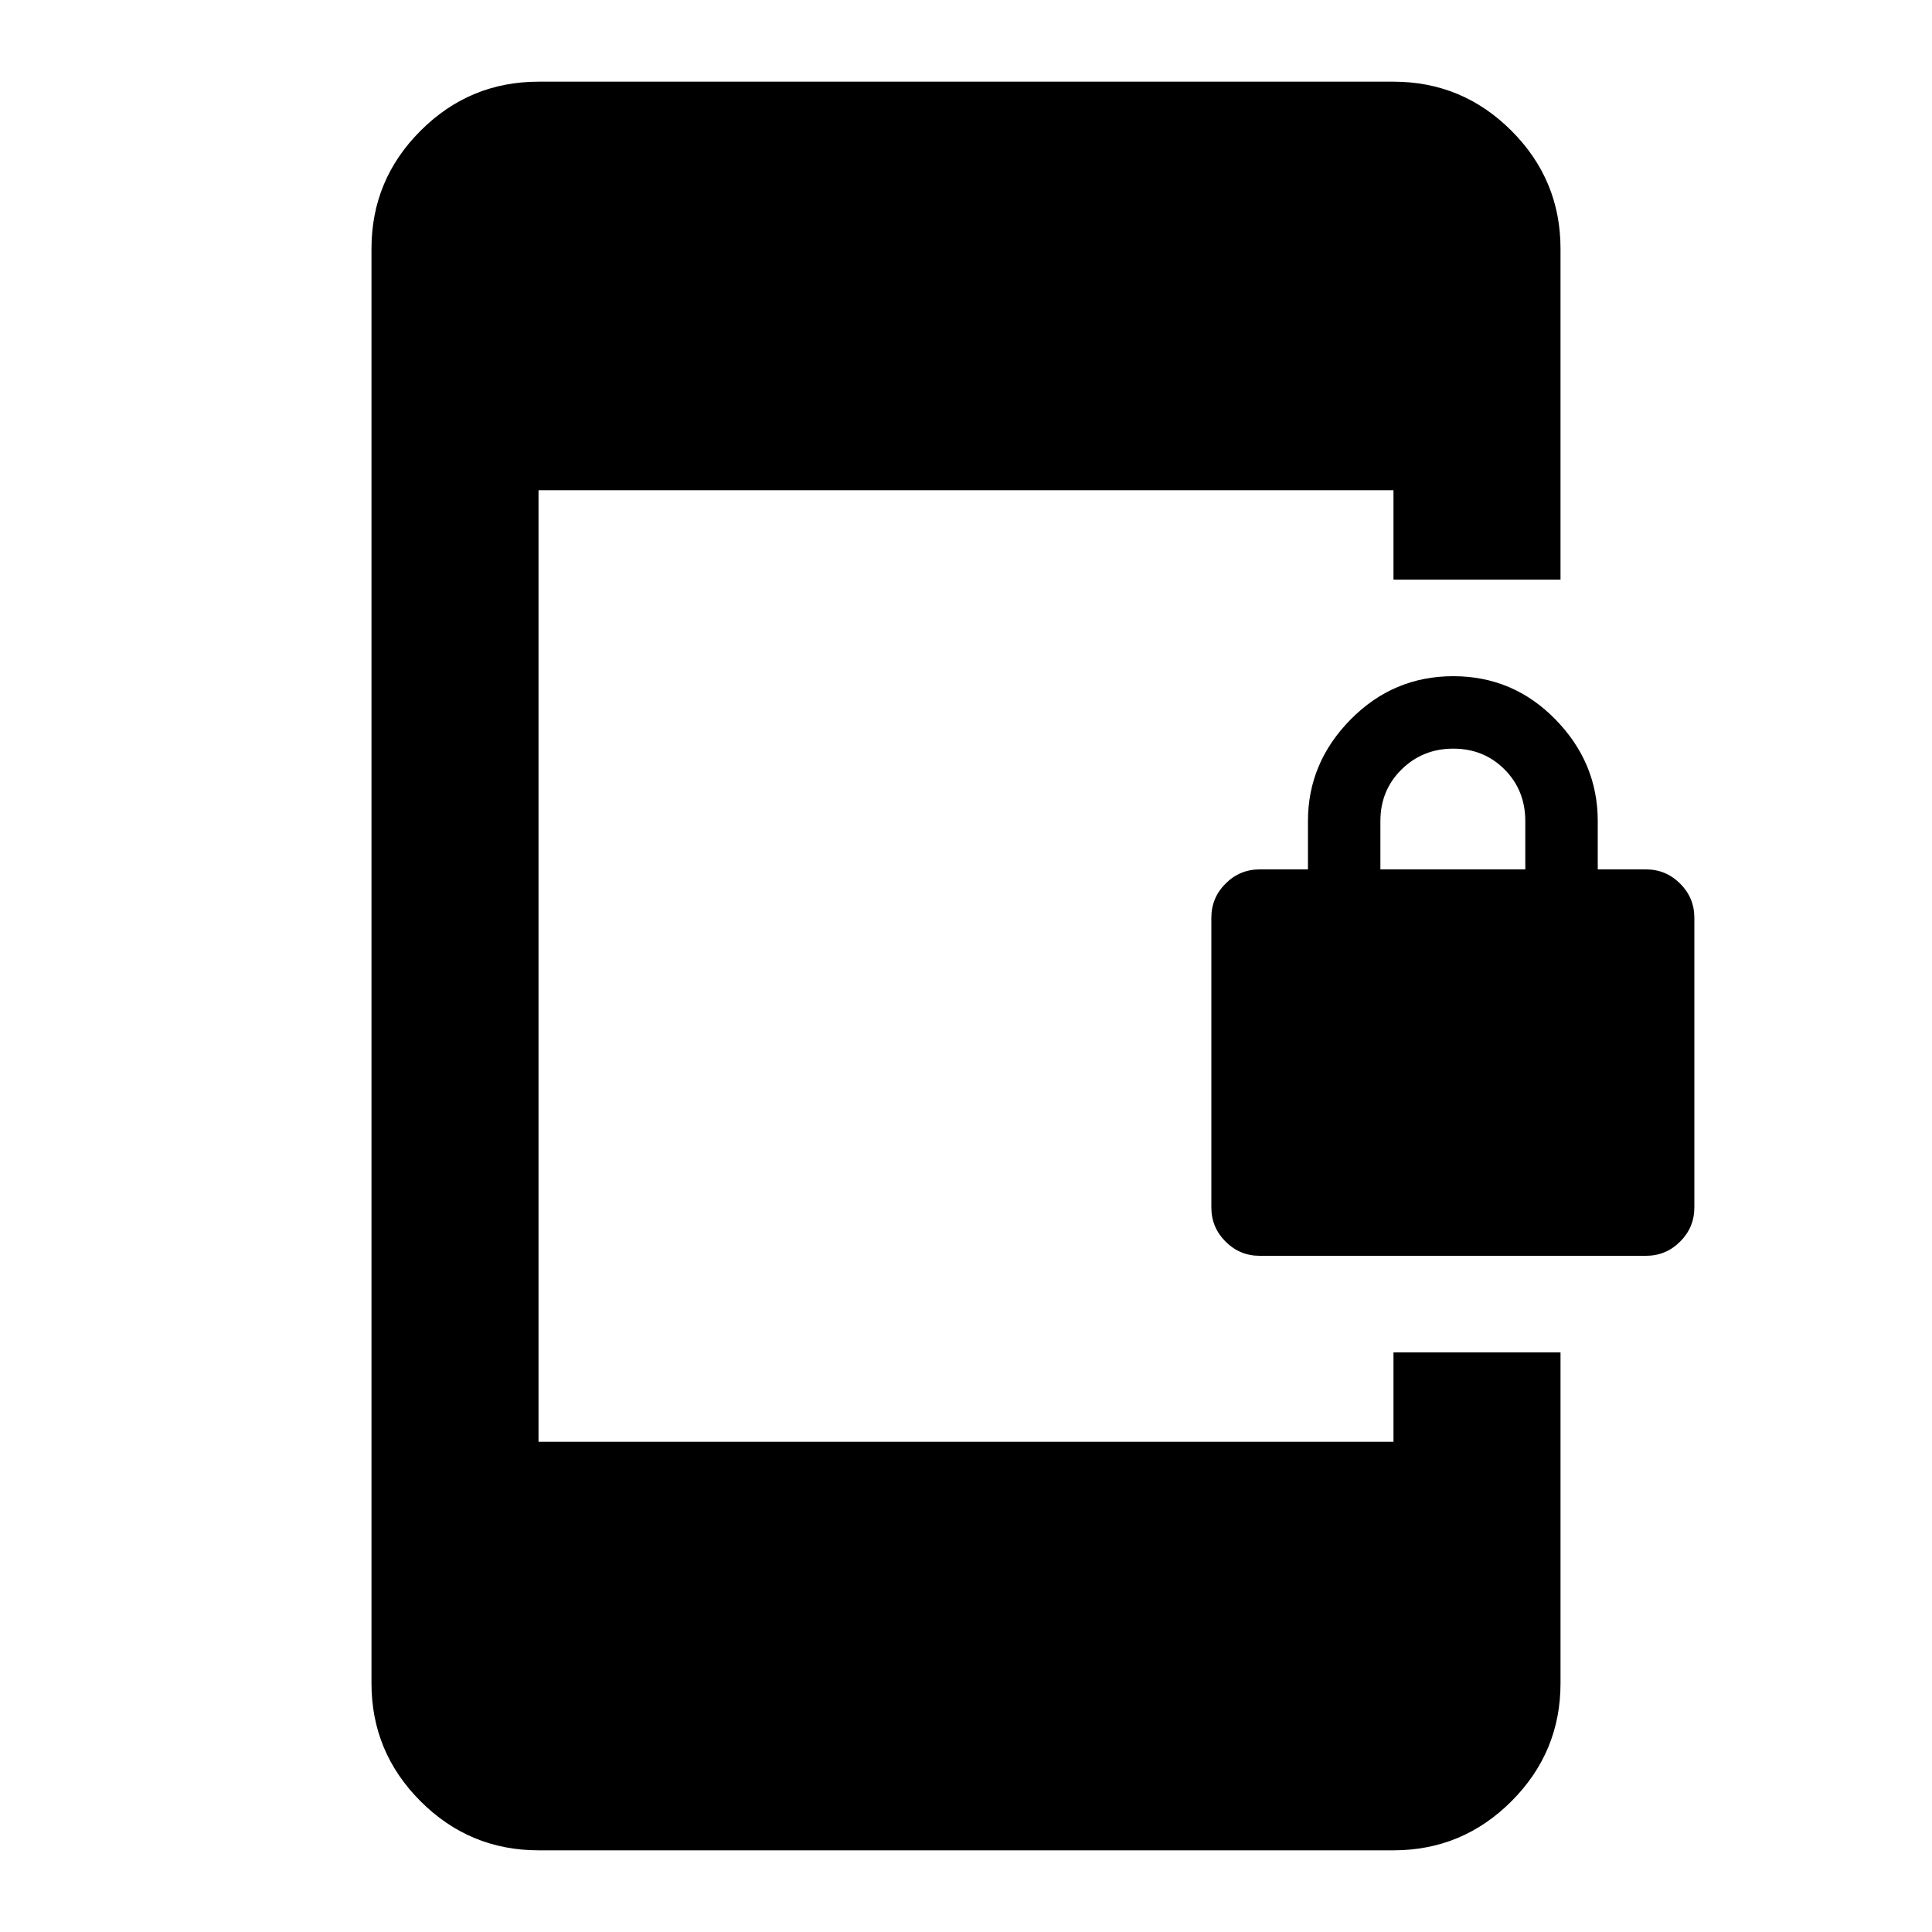<svg xmlns="http://www.w3.org/2000/svg" height="20" viewBox="0 -960 960 960" width="20"><path d="M625.913-336q-9.882 0-16.941-7.059-7.059-7.059-7.059-16.941v-144q0-9.882 7.059-16.941Q616.031-528 625.913-528h24v-24q0-29 21.212-50.5 21.213-21.5 51-21.5 29.788 0 50.788 21.5 21 21.5 21 50.5v24h24q9.882 0 16.941 7.059 7.059 7.059 7.059 16.941v144q0 9.882-7.059 16.941Q827.795-336 817.913-336h-192Zm60-192h72v-24q0-15.3-10.289-25.65-10.29-10.35-25.5-10.35-15.211 0-25.711 10.35-10.5 10.35-10.5 25.65v24ZM267.587-40.587q-34.238 0-58.619-24.381t-24.381-58.619v-712.826q0-34.238 24.381-58.619t58.619-24.381h424.826q34.238 0 58.619 24.381t24.381 58.619V-672h-83v-44.413H267.587v472.826h424.826V-288h83v164.413q0 34.238-24.381 58.619t-58.619 24.381H267.587Z"/></svg>